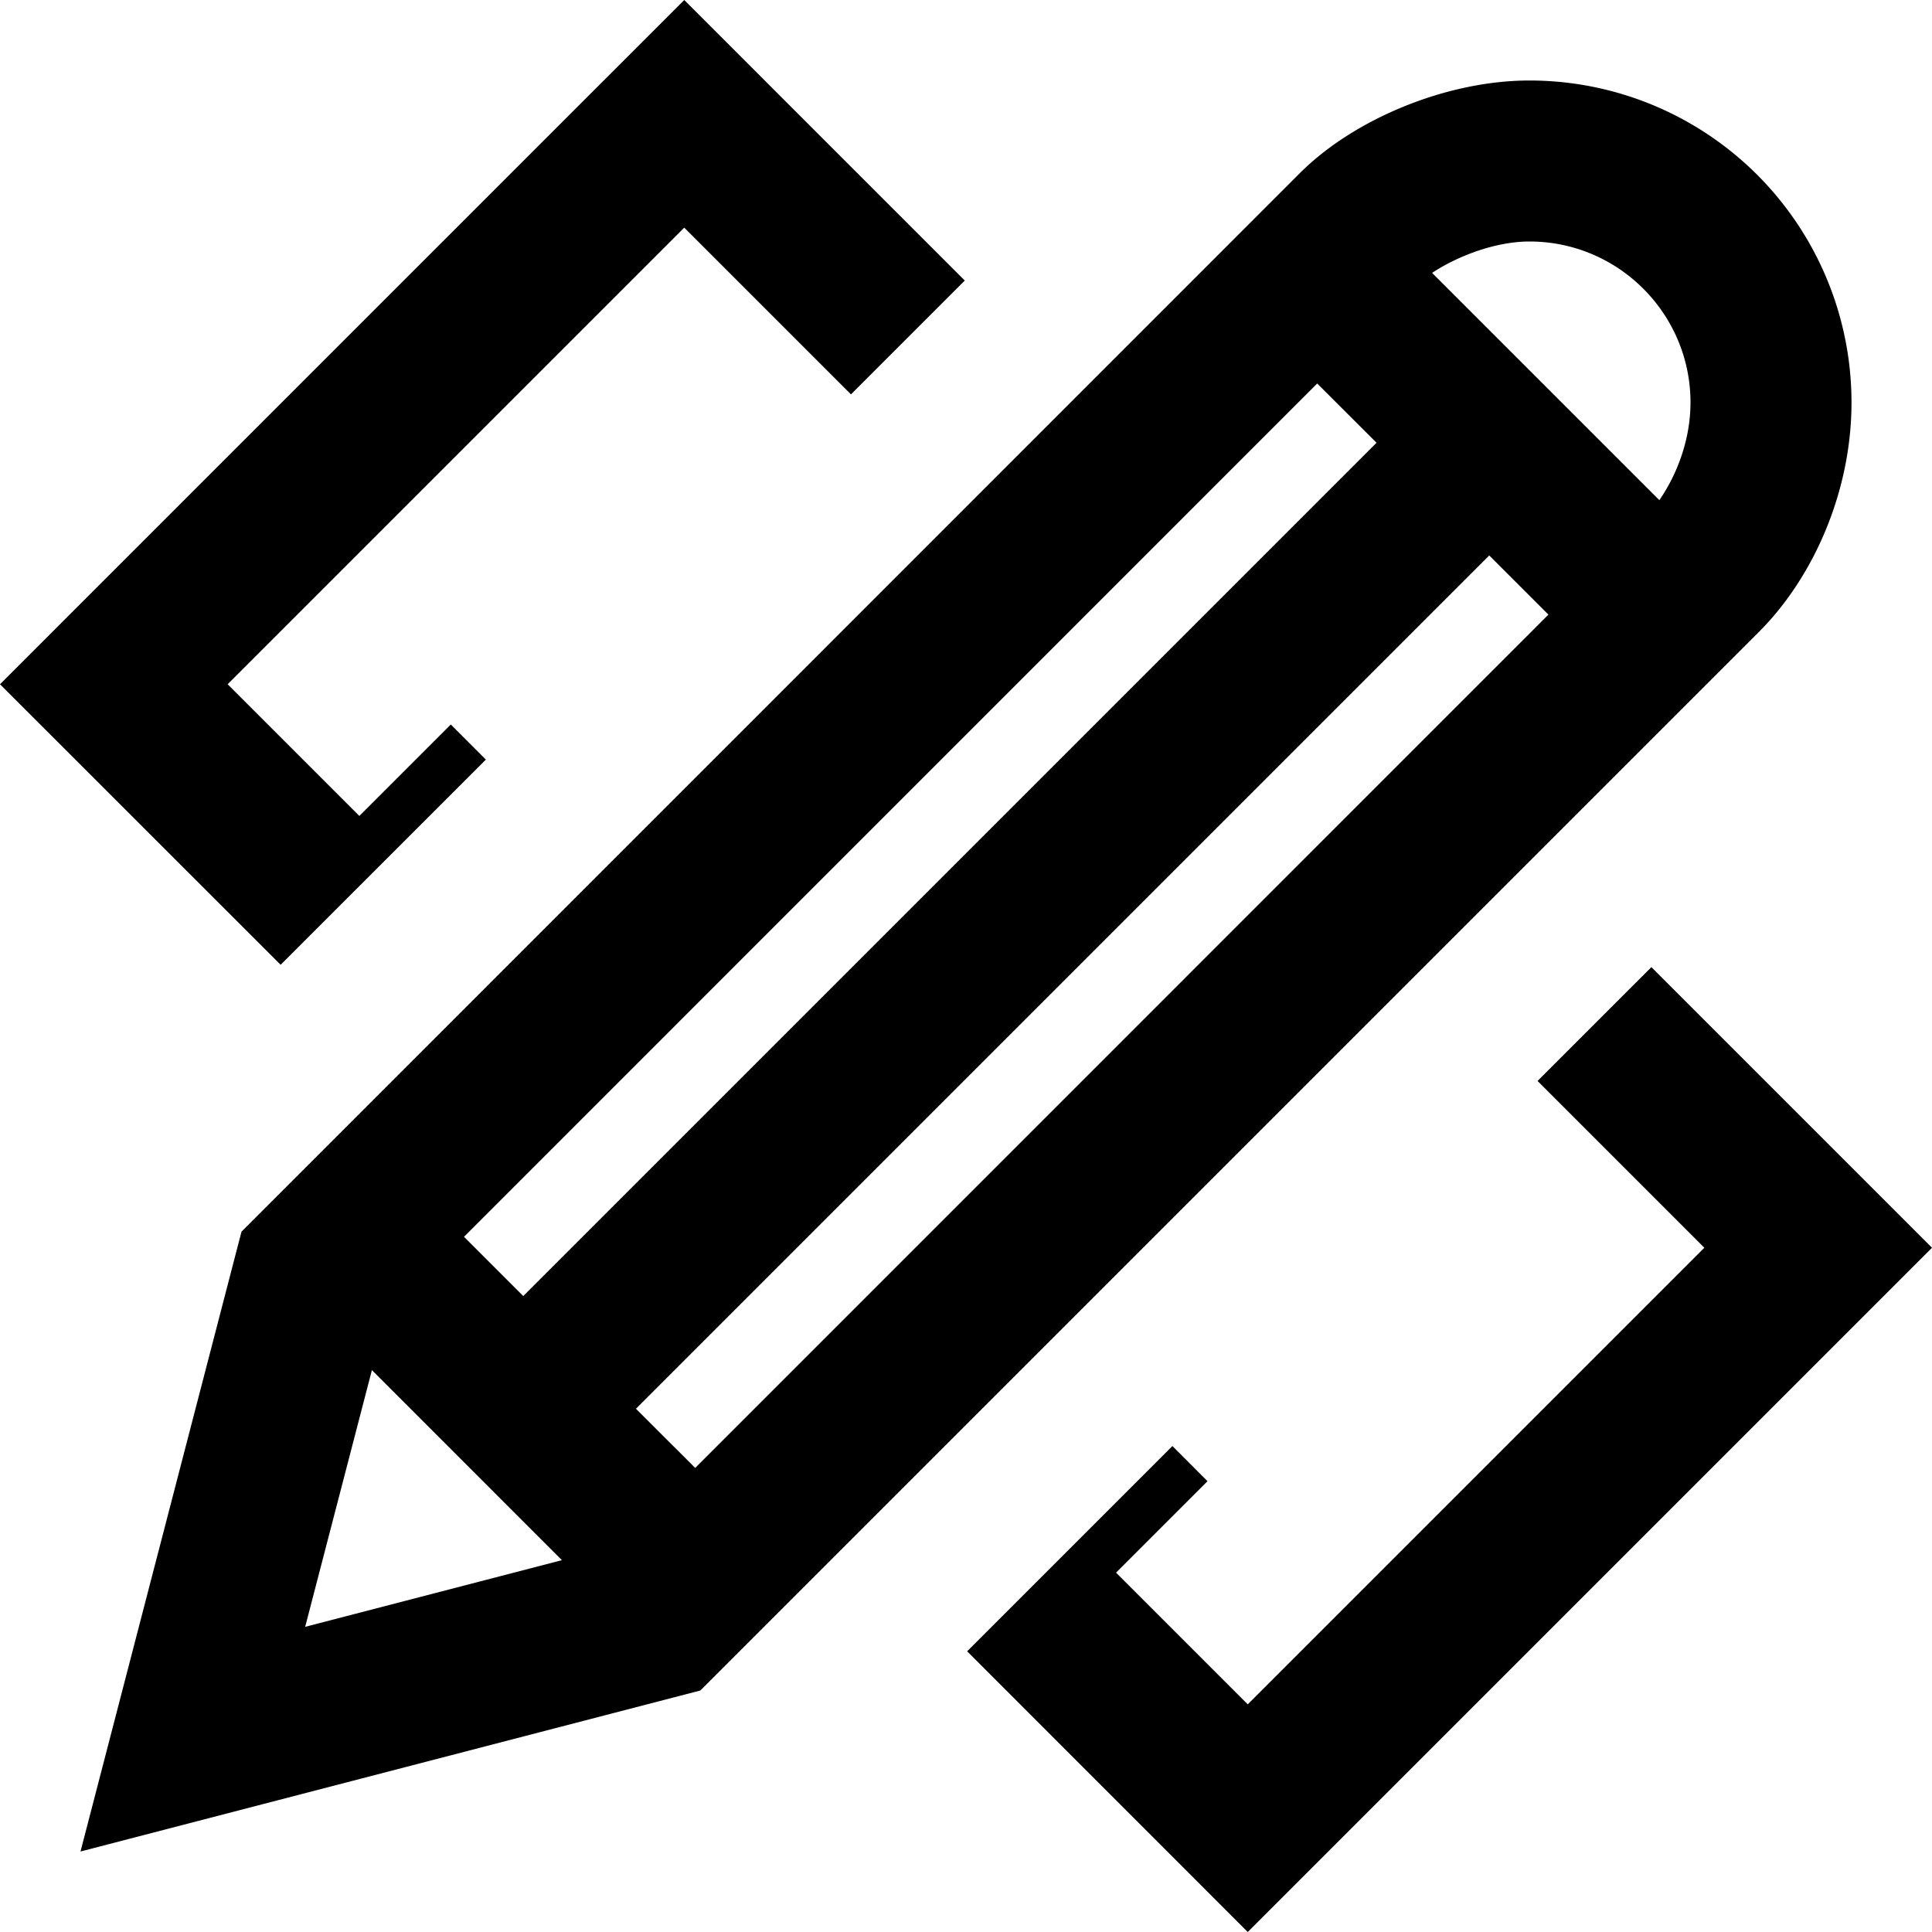 <svg xmlns="http://www.w3.org/2000/svg" width="24" height="24" viewBox="0 0 24 24"><path d="M23 5a4 4 0 0 0-4-4c-1.031 0-2.179.478-2.851 1.149L3 15.3 1 23l7.7-2L21.85 7.85C22.537 7.162 23 6.094 23 5zm-6.637-.236l.737.736L6.5 16.1l-.736-.736 10.599-10.6zM3.791 20.209l.829-3.189 2.36 2.361-3.189.828zm4.845-1.974L7.9 17.5 18.5 6.9l.735.735-10.599 10.6zM20.613 6.213L17.79 3.39c.316-.209.787-.39 1.21-.39 1.103 0 2 .897 2 2 0 .472-.176.909-.387 1.213zM6.036 9.436L5.6 9l-1.136 1.136L2.828 8.5 8.5 2.828l2.071 2.071 1.414-1.414L8.5 0 0 8.5l3.486 3.485 2.55-2.549zm14.478 2.578L19.1 13.428l2.072 2.072-5.672 5.672-1.636-1.636L15 18.4l-.436-.437-2.55 2.55L15.5 24l8.5-8.5-3.486-3.486z"/></svg>